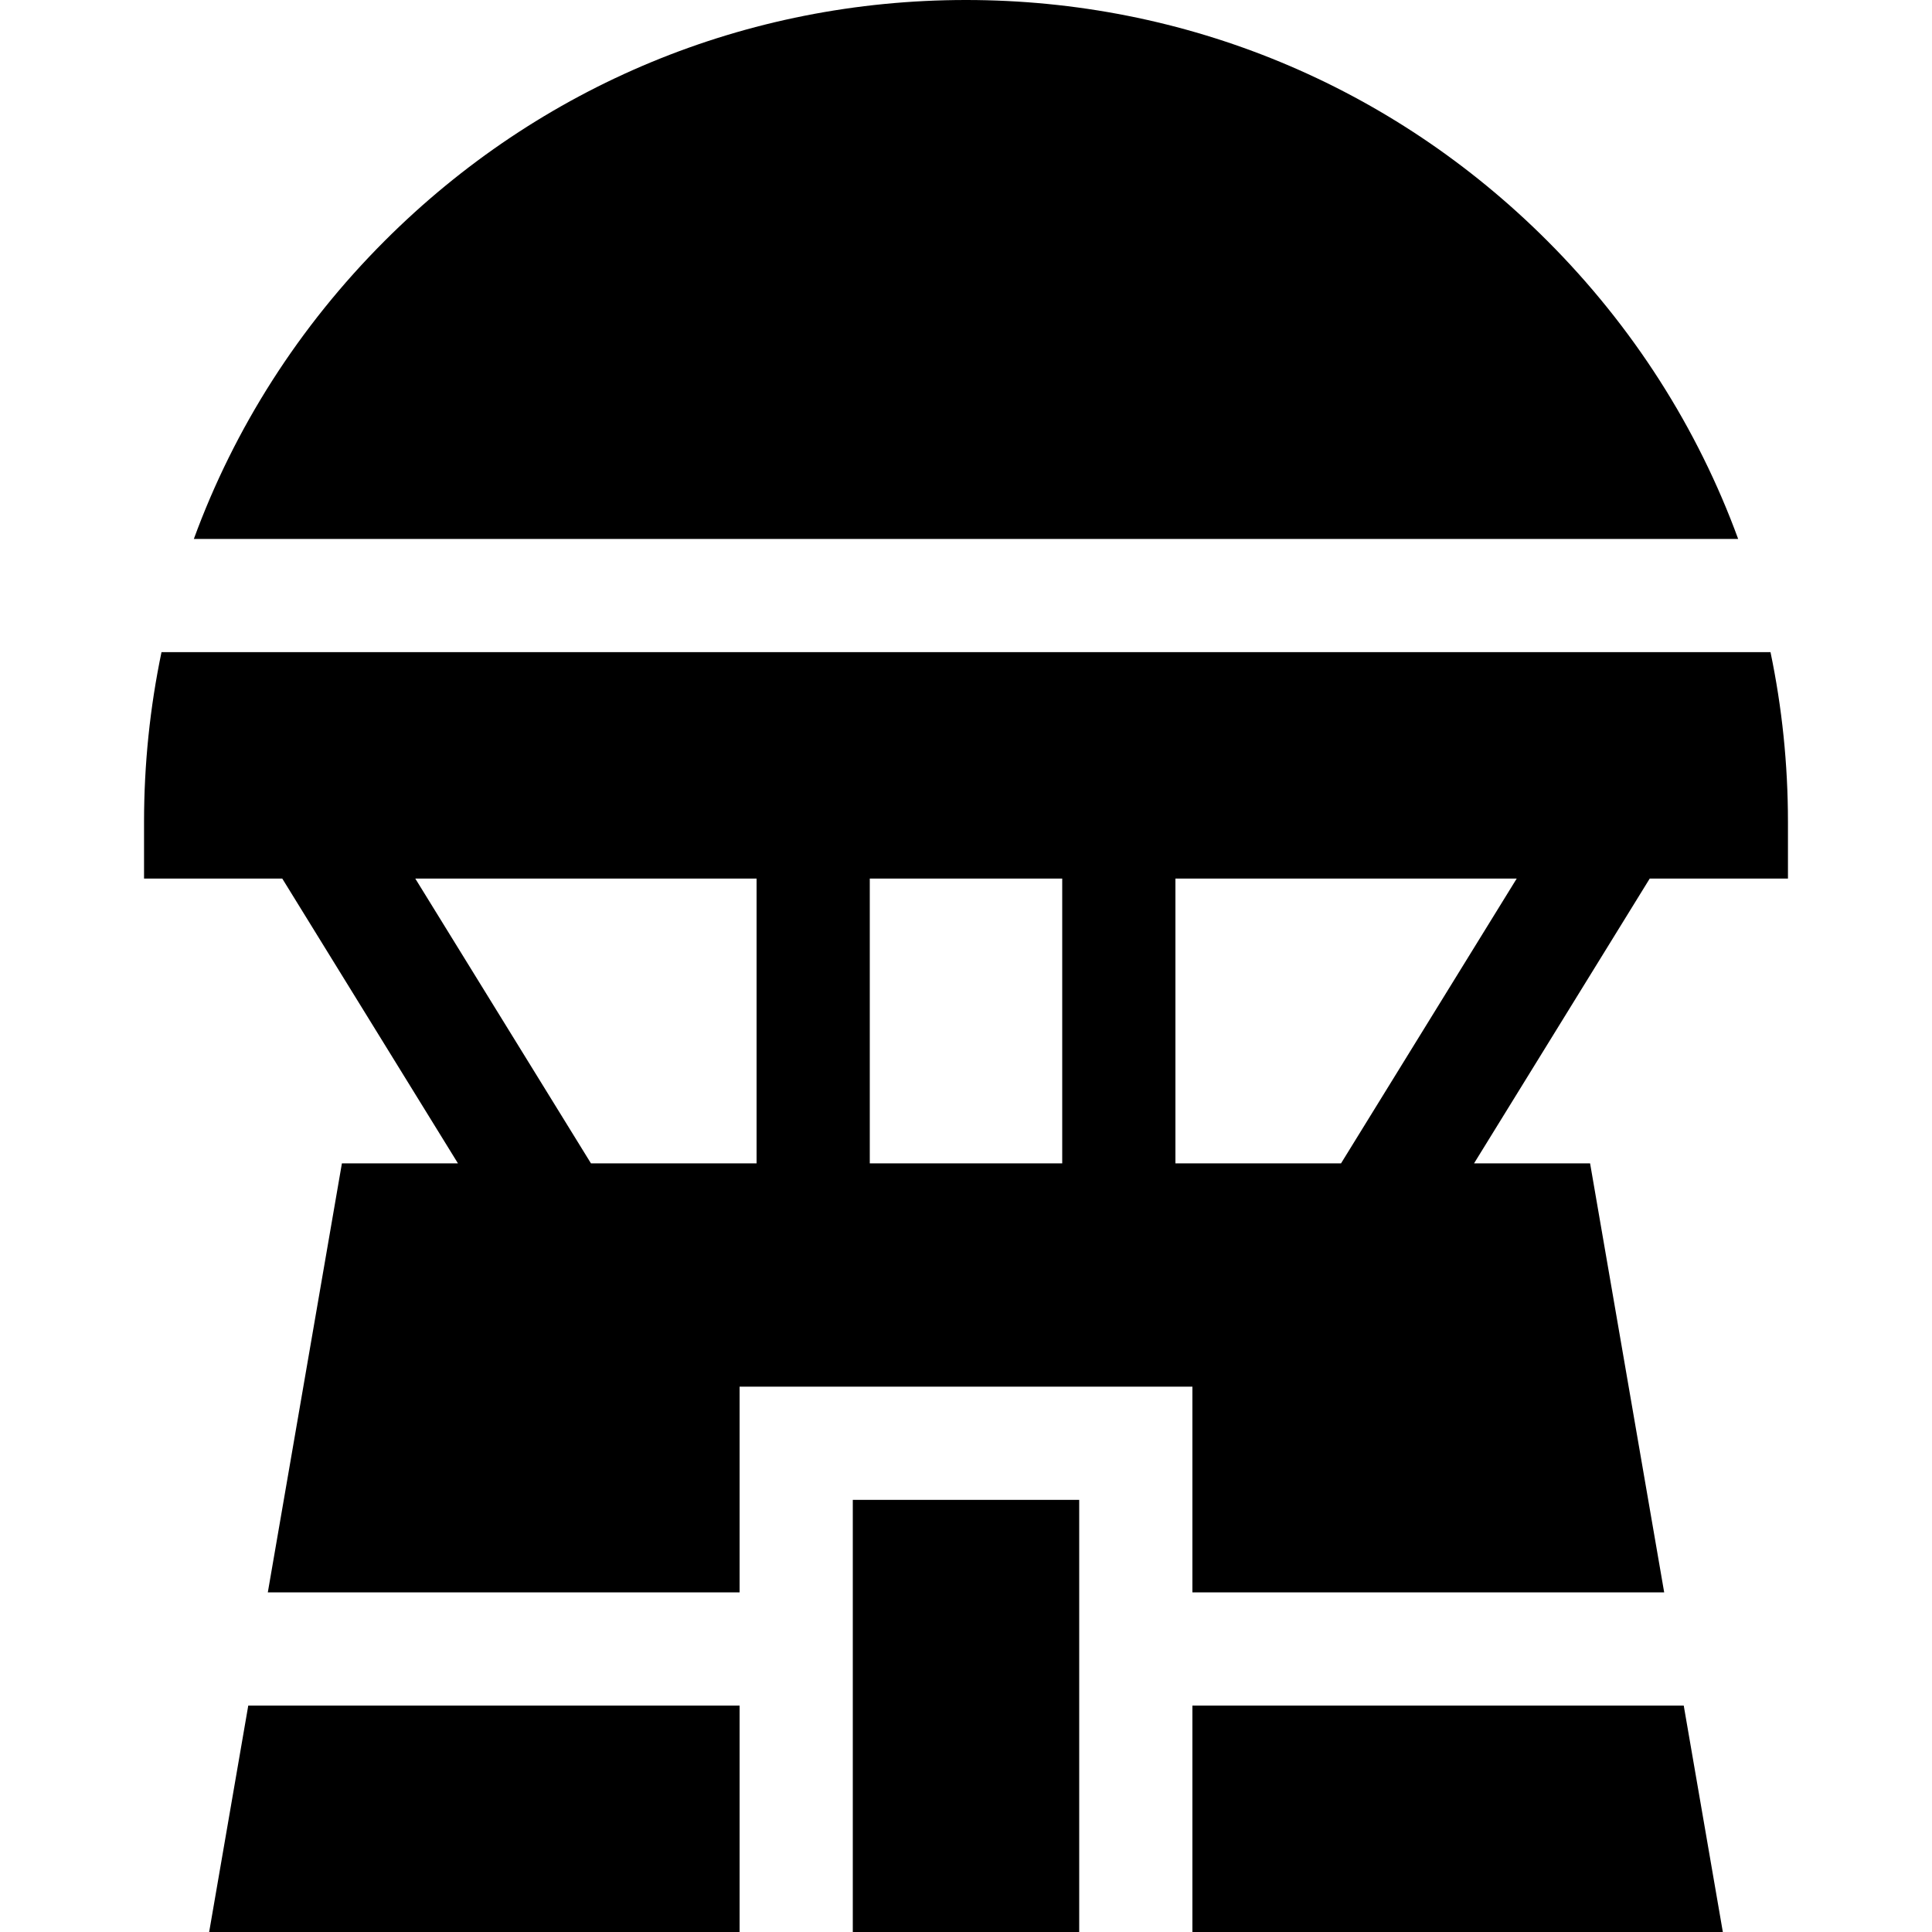 <svg id="Capa_1" enable-background="new 0 0 512 512" height="512" viewBox="0 0 512 512" width="512" xmlns="http://www.w3.org/2000/svg"><g><path d="m410.026 63.8c-41.142-41.142-95.842-63.8-154.026-63.8s-112.884 22.658-154.026 63.8c-22.761 22.761-39.864 49.672-50.604 79.026h409.26c-10.74-29.354-27.843-56.265-50.604-79.026z"/><path d="m469.2 172.826h-426.4c-3.058 14.637-4.627 29.698-4.627 45v15h36.629l46.561 75.479h-30.754l-19.636 113.695h125.027v-54.521h120v54.521h125.027l-19.637-113.695h-30.754l46.561-75.479h36.629v-15c0-15.302-1.568-30.363-4.626-45zm-187.7 60v75.479h-51v-75.479zm-124.887 75.479-46.561-75.479h90.448v75.479zm198.774 0h-43.887v-75.479h90.448z"/><path d="m226 397.479h60v114.521h-60z"/><path d="m55.429 512h140.571v-60h-130.208z"/><path d="m316 452v60h140.571l-10.363-60z"/></g></svg>